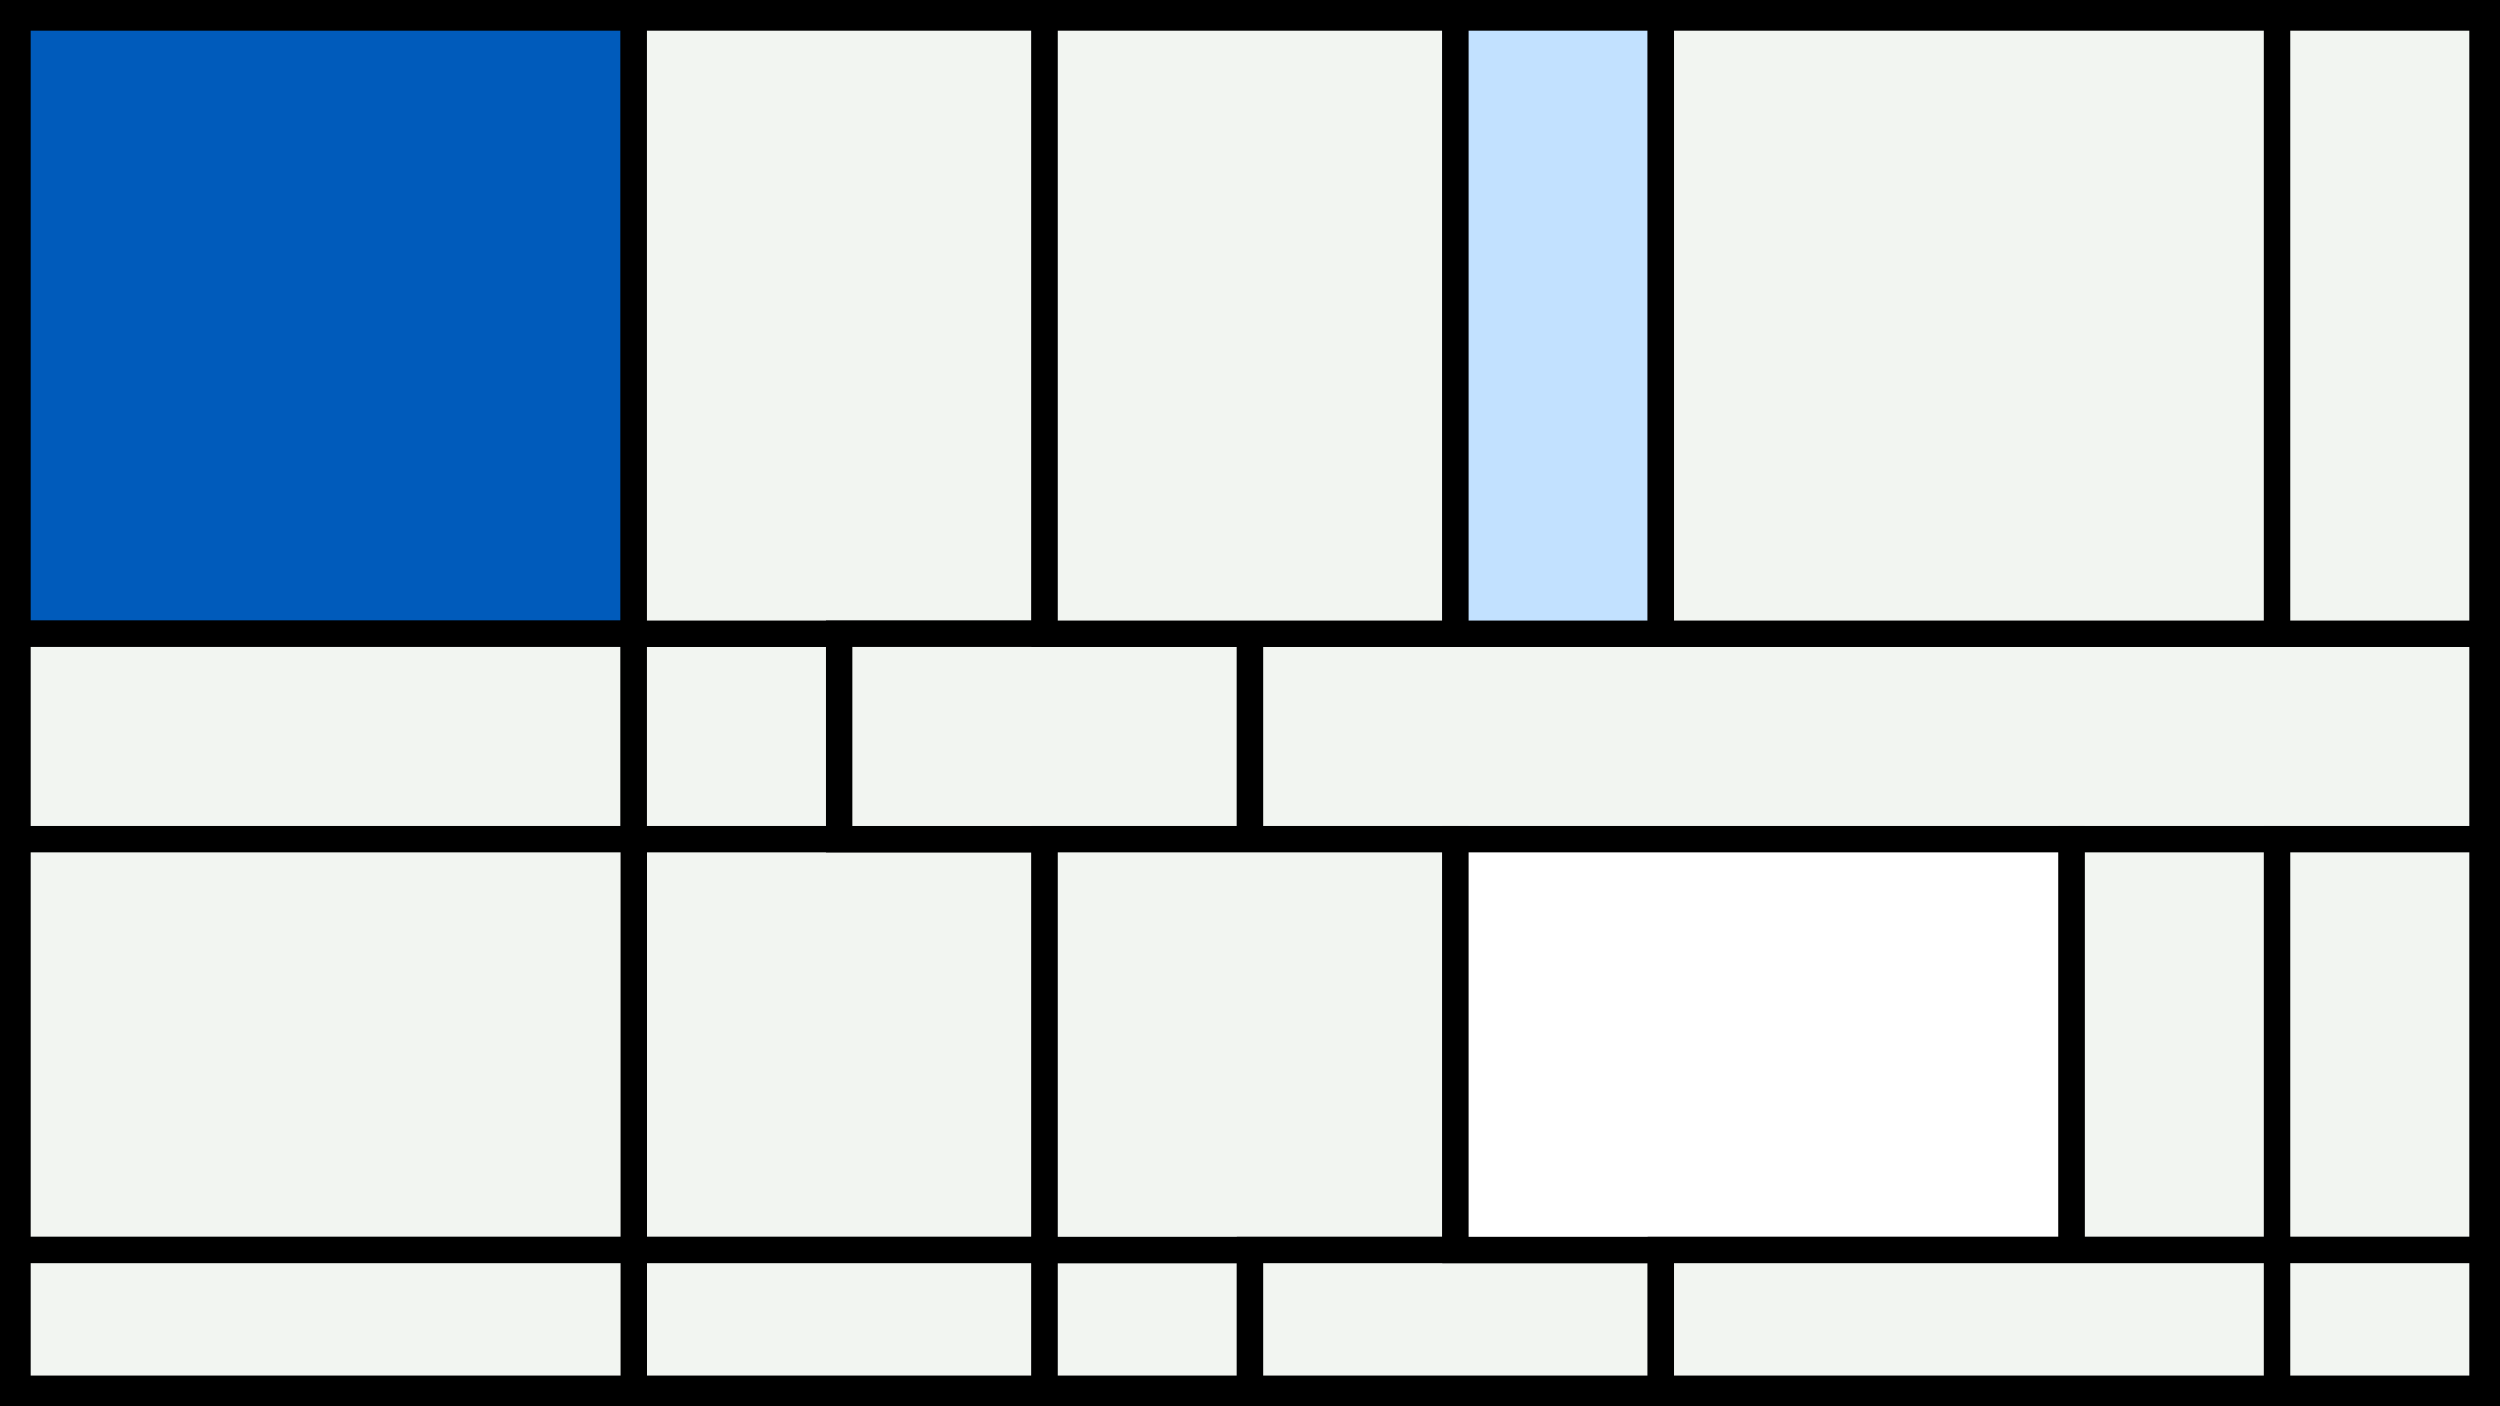 <svg width="1200" height="675" viewBox="-500 -500 1200 675" xmlns="http://www.w3.org/2000/svg"><style>.monpath{stroke-width: 12.656; stroke: #000}</style><path d="M-500-500h1200v675h-1200z" fill="#000"/><path d="M-491.6-491.6h295.8v295.8h-295.8z" class="monpath" fill="#005bbb"/><path d="M-491.6-195.8h295.8v98.6h-295.8z" class="monpath" fill="#F2F5F1"/><path d="M-195.8-195.8h98.6v98.6h-98.6z" class="monpath" fill="#F2F5F1"/><path d="M-195.8-491.6h197.2v295.8h-197.2z" class="monpath" fill="#F2F5F1"/><path d="M-195.8-97.2h197.2v197.2h-197.2z" class="monpath" fill="#F2F5F1"/><path d="M-195.8 100h197.2v66.6h-197.2z" class="monpath" fill="#F2F5F1"/><path d="M-491.6-97.2h295.8v197.2h-295.8z" class="monpath" fill="#F2F5F1"/><path d="M-491.6 100h295.8v66.6h-295.8z" class="monpath" fill="#F2F5F1"/><path d="M1.4 100h98.6v66.6h-98.6z" class="monpath" fill="#F2F5F1"/><path d="M-97.2-195.8h197.2v98.6h-197.2z" class="monpath" fill="#F2F5F1"/><path d="M100-195.8h591.6v98.6h-591.6z" class="monpath" fill="#F2F5F1"/><path d="M1.4-97.2h197.2v197.2h-197.2z" class="monpath" fill="#F2F5F1"/><path d="M1.4-491.6h197.2v295.8h-197.2z" class="monpath" fill="#F2F5F1"/><path d="M198.6-491.6h98.6v295.8h-98.6z" class="monpath" fill="#c2e1ff"/><path d="M100 100h197.2v66.6h-197.2z" class="monpath" fill="#F2F5F1"/><path d="M198.6-97.2h295.8v197.2h-295.8z" class="monpath" fill="#fff"/><path d="M494.4-97.2h98.6v197.2h-98.6z" class="monpath" fill="#F2F5F1"/><path d="M593-97.2h98.6v197.2h-98.6z" class="monpath" fill="#F2F5F1"/><path d="M297.2 100h295.8v66.6h-295.8z" class="monpath" fill="#F2F5F1"/><path d="M593 100h98.6v66.6h-98.6z" class="monpath" fill="#F2F5F1"/><path d="M297.2-491.6h295.8v295.8h-295.8z" class="monpath" fill="#F2F5F1"/><path d="M593-491.6h98.6v295.8h-98.6z" class="monpath" fill="#F2F5F1"/></svg>